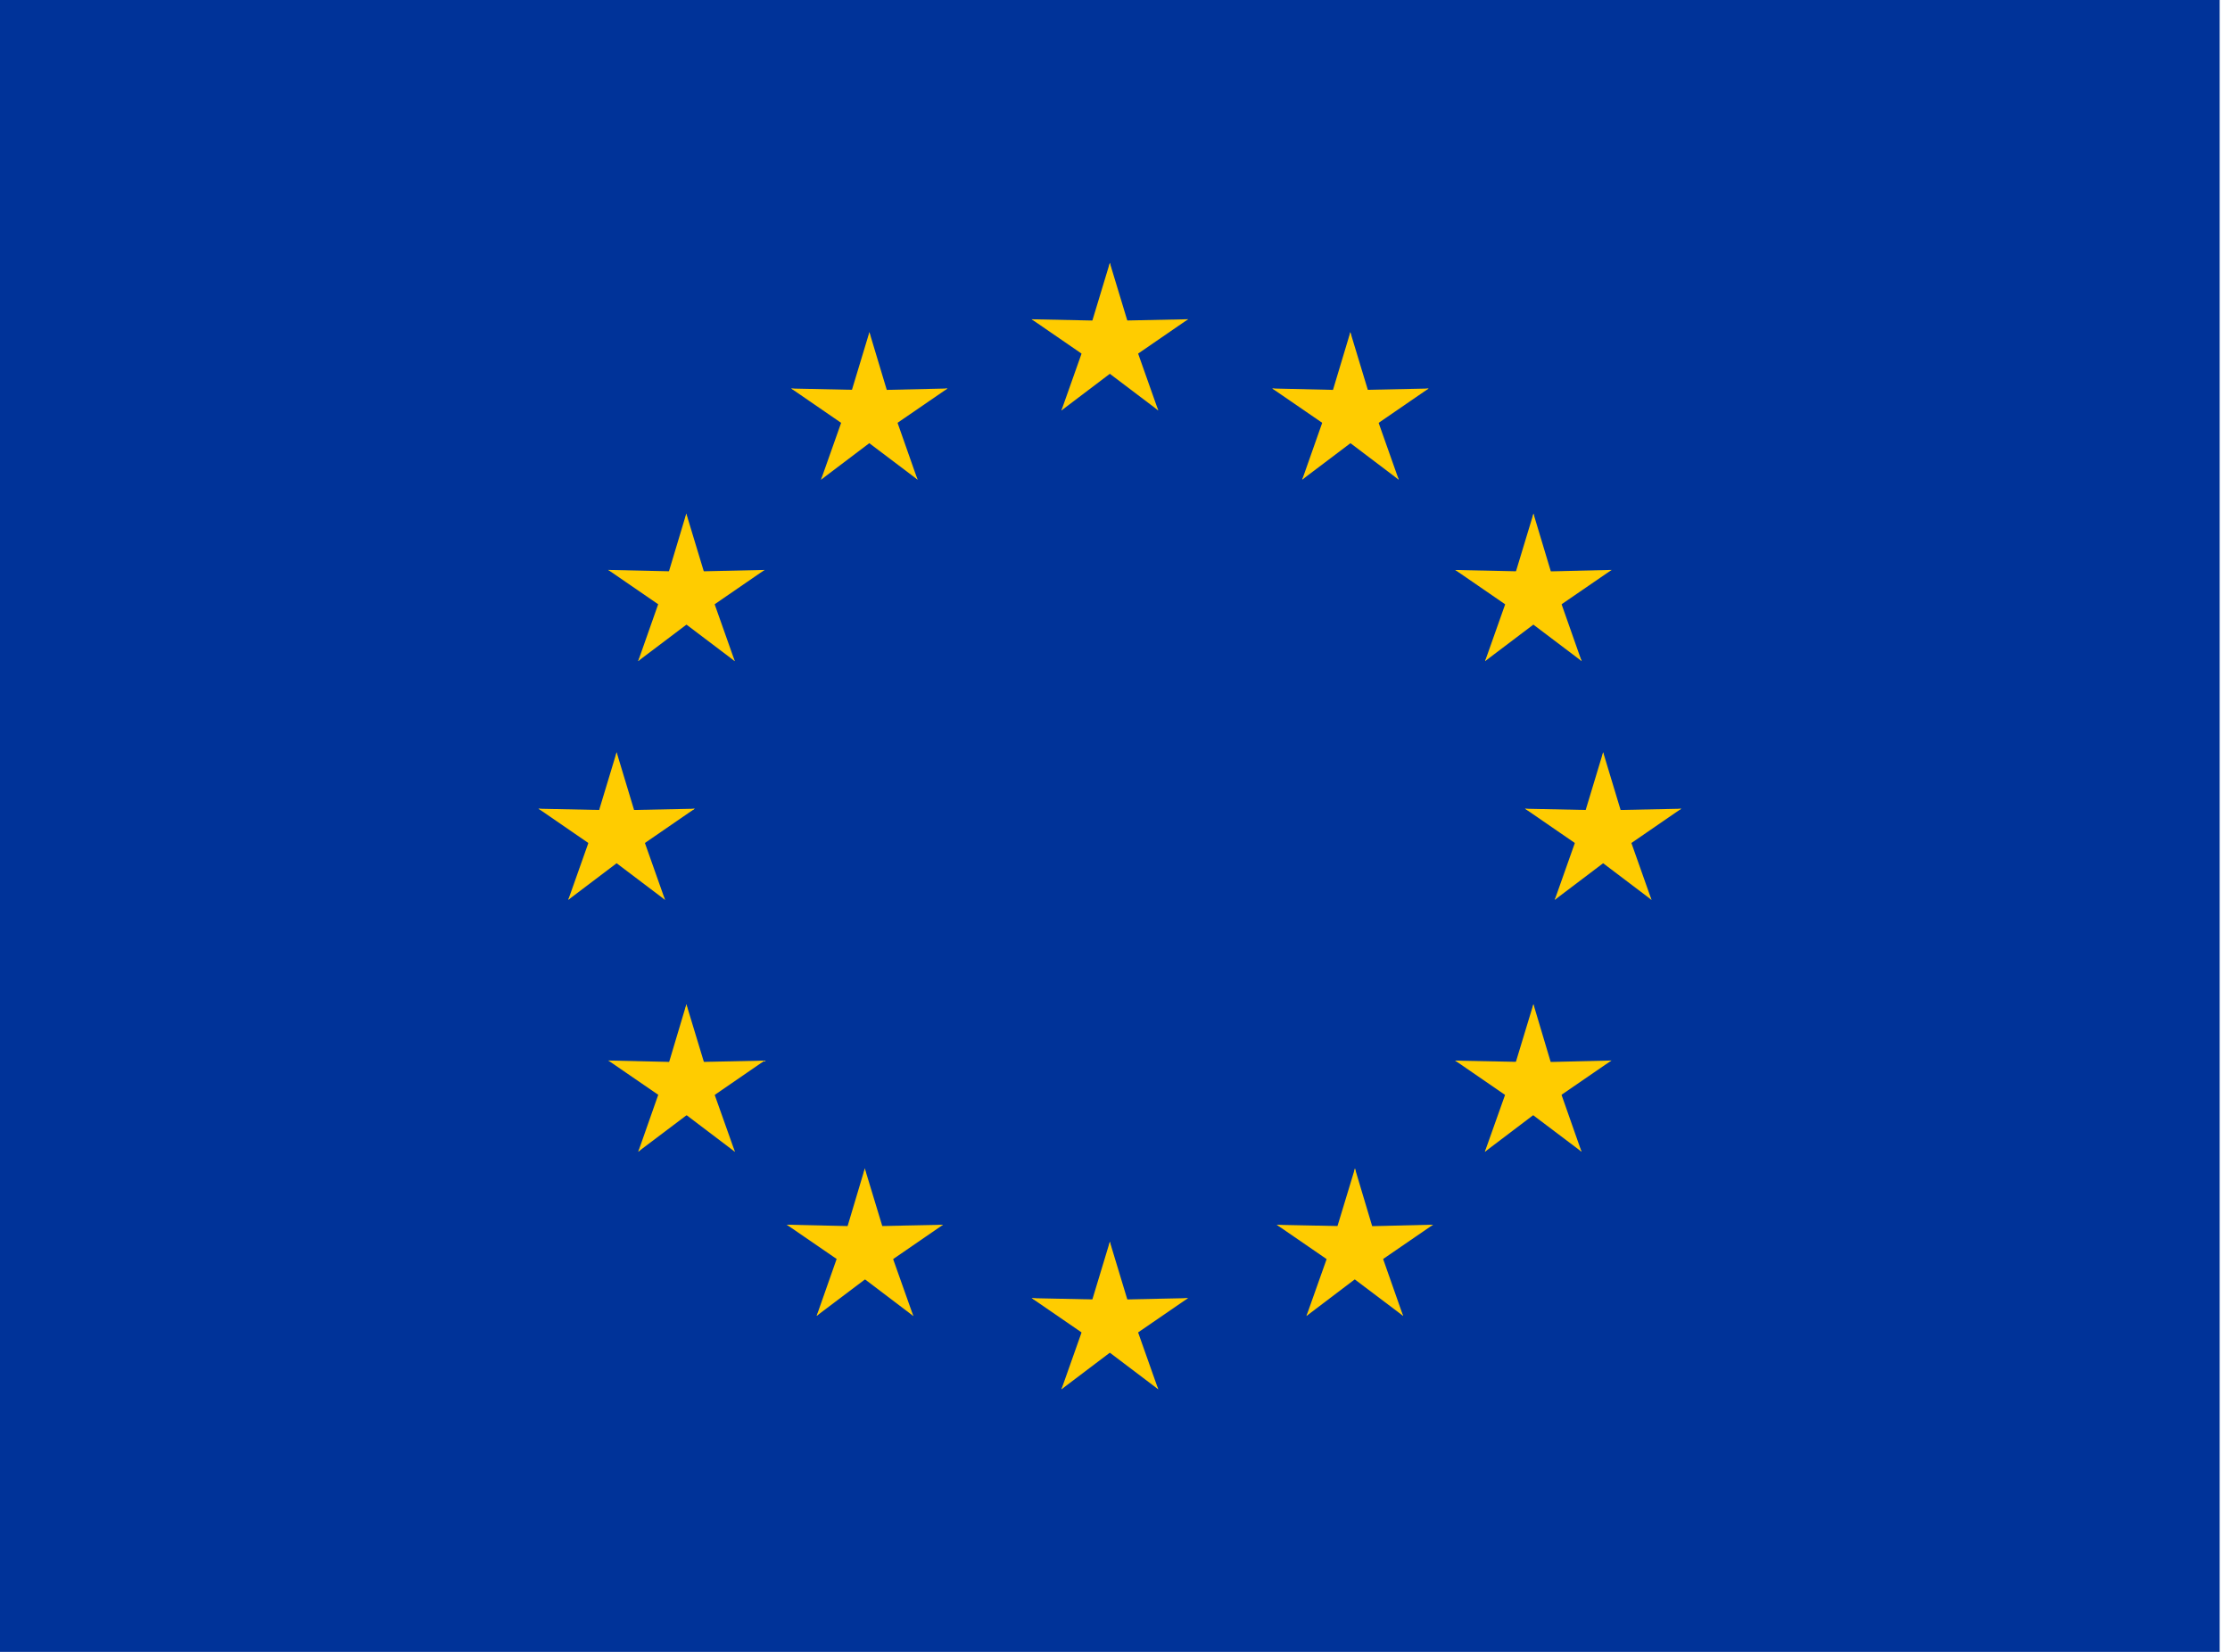 <svg width="54" height="40" viewBox="0 0 54 40" fill="none" xmlns="http://www.w3.org/2000/svg">
<g clip-path="url(#clip0_215_251)">
<path d="M0 0H53.75V40H0V0Z" fill="#003399"/>
<path d="M26.875 6.365L26.277 8.34L27.273 8.537L26.875 6.365Z" fill="#FFCC00"/>
<path d="M26.875 6.365L27.473 8.34L26.477 8.537L26.875 6.365Z" fill="#FFCC00"/>
<path d="M28.77 7.73L26.692 7.773L26.812 8.776L28.77 7.73Z" fill="#FFCC00"/>
<path d="M28.77 7.73L27.063 8.904L26.565 8.023L28.77 7.73Z" fill="#FFCC00"/>
<path d="M28.047 9.938L27.358 7.992L26.437 8.411L28.047 9.938Z" fill="#FFCC00"/>
<path d="M28.047 9.938L26.393 8.687L27.08 7.948L28.047 9.938Z" fill="#FFCC00"/>
<path d="M24.98 7.731L27.058 7.774L26.938 8.777L24.98 7.731Z" fill="#FFCC00"/>
<path d="M24.98 7.73L26.687 8.904L27.185 8.023L24.98 7.73Z" fill="#FFCC00"/>
<path d="M25.703 9.938L26.392 7.992L27.313 8.411L25.703 9.938Z" fill="#FFCC00"/>
<path d="M25.703 9.939L27.357 8.687L26.67 7.948L25.703 9.939Z" fill="#FFCC00"/>
<path d="M26.875 30.068L26.277 32.044L27.273 32.241L26.875 30.068Z" fill="#FFCC00"/>
<path d="M26.875 30.068L27.473 32.044L26.477 32.241L26.875 30.068Z" fill="#FFCC00"/>
<path d="M28.768 31.434L26.69 31.478L26.81 32.48L28.768 31.434Z" fill="#FFCC00"/>
<path d="M28.768 31.434L27.061 32.607L26.563 31.726L28.768 31.434Z" fill="#FFCC00"/>
<path d="M28.047 33.642L27.358 31.695L26.437 32.115L28.047 33.642Z" fill="#FFCC00"/>
<path d="M28.047 33.642L26.393 32.391L27.08 31.651L28.047 33.642Z" fill="#FFCC00"/>
<path d="M24.982 31.435L27.06 31.478L26.94 32.48L24.982 31.435Z" fill="#FFCC00"/>
<path d="M24.982 31.434L26.689 32.607L27.187 31.726L24.982 31.434Z" fill="#FFCC00"/>
<path d="M25.703 33.642L26.392 31.695L27.313 32.115L25.703 33.642Z" fill="#FFCC00"/>
<path d="M25.703 33.642L27.357 32.391L26.67 31.651L25.703 33.642Z" fill="#FFCC00"/>
<path d="M14.931 18.216L14.334 20.192L15.329 20.389L14.931 18.216Z" fill="#FFCC00"/>
<path d="M14.932 18.216L15.529 20.192L14.534 20.389L14.932 18.216Z" fill="#FFCC00"/>
<path d="M16.824 19.583L14.747 19.626L14.867 20.629L16.824 19.583Z" fill="#FFCC00"/>
<path d="M16.824 19.582L15.118 20.756L14.62 19.875L16.824 19.582Z" fill="#FFCC00"/>
<path d="M16.104 21.79L15.415 19.843L14.493 20.263L16.104 21.79Z" fill="#FFCC00"/>
<path d="M16.104 21.79L14.45 20.539L15.137 19.8L16.104 21.79Z" fill="#FFCC00"/>
<path d="M13.039 19.583L15.116 19.626L14.996 20.629L13.039 19.583Z" fill="#FFCC00"/>
<path d="M13.039 19.582L14.745 20.756L15.244 19.875L13.039 19.582Z" fill="#FFCC00"/>
<path d="M13.76 21.79L14.449 19.843L15.37 20.263L13.76 21.79Z" fill="#FFCC00"/>
<path d="M13.76 21.79L15.413 20.539L14.726 19.799L13.76 21.79Z" fill="#FFCC00"/>
<path d="M19.881 11.616L21.535 10.365L20.848 9.625L19.881 11.616Z" fill="#FFCC00"/>
<path d="M19.881 11.616L20.57 9.669L21.491 10.089L19.881 11.616Z" fill="#FFCC00"/>
<path d="M19.158 9.407L20.865 10.581L21.363 9.701L19.158 9.407Z" fill="#FFCC00"/>
<path d="M19.159 9.408L21.236 9.452L21.117 10.454L19.159 9.408Z" fill="#FFCC00"/>
<path d="M21.053 8.043L20.455 10.018L21.447 10.214L21.053 8.043Z" fill="#FFCC00"/>
<path d="M21.053 8.043L21.646 10.016L20.653 10.215L21.053 8.043Z" fill="#FFCC00"/>
<path d="M22.22 11.615L20.567 10.367L21.257 9.625L22.22 11.615Z" fill="#FFCC00"/>
<path d="M22.219 11.615L21.534 9.669L20.611 10.091L22.219 11.615Z" fill="#FFCC00"/>
<path d="M22.945 9.407L21.235 10.581L20.739 9.704L22.945 9.407Z" fill="#FFCC00"/>
<path d="M22.944 9.407L20.866 9.455L20.983 10.454L22.944 9.407Z" fill="#FFCC00"/>
<path d="M17.793 16.01L17.104 14.063L16.183 14.483L17.793 16.01Z" fill="#FFCC00"/>
<path d="M17.793 16.01L16.139 14.759L16.826 14.019L17.793 16.01Z" fill="#FFCC00"/>
<path d="M15.452 16.009L17.105 14.761L16.415 14.019L15.452 16.009Z" fill="#FFCC00"/>
<path d="M15.453 16.009L16.138 14.063L17.061 14.485L15.453 16.009Z" fill="#FFCC00"/>
<path d="M14.727 13.8L16.437 14.975L16.933 14.098L14.727 13.8Z" fill="#FFCC00"/>
<path d="M14.728 13.8L16.806 13.848L16.689 14.848L14.728 13.8Z" fill="#FFCC00"/>
<path d="M18.514 13.801L16.807 14.975L16.309 14.095L18.514 13.801Z" fill="#FFCC00"/>
<path d="M18.513 13.801L16.436 13.846L16.555 14.848L18.513 13.801Z" fill="#FFCC00"/>
<path d="M16.619 12.436L17.217 14.411L16.225 14.607L16.619 12.436Z" fill="#FFCC00"/>
<path d="M16.619 12.436L16.026 14.41L17.019 14.608L16.619 12.436Z" fill="#FFCC00"/>
<path d="M18.516 25.683L16.439 25.725L16.56 26.728L18.516 25.683Z" fill="#FFCC00"/>
<path d="M18.515 25.682L16.81 26.855L16.311 25.973L18.515 25.682Z" fill="#FFCC00"/>
<path d="M17.796 27.89L17.104 25.943L16.185 26.361L17.796 27.89Z" fill="#FFCC00"/>
<path d="M17.796 27.891L16.141 26.637L16.826 25.899L17.796 27.891Z" fill="#FFCC00"/>
<path d="M15.455 27.888L17.108 26.641L16.417 25.899L15.455 27.888Z" fill="#FFCC00"/>
<path d="M15.455 27.889L16.139 25.943L17.063 26.365L15.455 27.889Z" fill="#FFCC00"/>
<path d="M16.621 24.317L17.22 26.292L16.231 26.486L16.621 24.317Z" fill="#FFCC00"/>
<path d="M16.621 24.318L16.032 26.289L17.023 26.489L16.621 24.318Z" fill="#FFCC00"/>
<path d="M14.73 25.68L16.808 25.729L16.691 26.728L14.73 25.68Z" fill="#FFCC00"/>
<path d="M14.731 25.681L16.441 26.855L16.937 25.978L14.731 25.681Z" fill="#FFCC00"/>
<path d="M22.836 29.658L20.759 29.7L20.88 30.703L22.836 29.658Z" fill="#FFCC00"/>
<path d="M22.835 29.658L21.13 30.831L20.631 29.949L22.835 29.658Z" fill="#FFCC00"/>
<path d="M22.116 31.866L21.425 29.919L20.505 30.336L22.116 31.866Z" fill="#FFCC00"/>
<path d="M22.116 31.867L20.462 30.613L21.146 29.875L22.116 31.867Z" fill="#FFCC00"/>
<path d="M19.775 31.864L21.428 30.617L20.738 29.875L19.775 31.864Z" fill="#FFCC00"/>
<path d="M19.775 31.864L20.459 29.918L21.383 30.341L19.775 31.864Z" fill="#FFCC00"/>
<path d="M20.941 28.293L21.54 30.267L20.551 30.462L20.941 28.293Z" fill="#FFCC00"/>
<path d="M20.942 28.293L20.353 30.265L21.343 30.465L20.942 28.293Z" fill="#FFCC00"/>
<path d="M19.05 29.656L21.128 29.704L21.011 30.704L19.05 29.656Z" fill="#FFCC00"/>
<path d="M19.051 29.656L20.761 30.83L21.257 29.953L19.051 29.656Z" fill="#FFCC00"/>
<path d="M38.821 18.216L39.418 20.192L38.423 20.389L38.821 18.216Z" fill="#FFCC00"/>
<path d="M38.82 18.216L38.223 20.192L39.218 20.389L38.82 18.216Z" fill="#FFCC00"/>
<path d="M36.928 19.583L39.005 19.626L38.885 20.629L36.928 19.583Z" fill="#FFCC00"/>
<path d="M36.928 19.582L38.634 20.756L39.132 19.875L36.928 19.582Z" fill="#FFCC00"/>
<path d="M37.648 21.79L38.337 19.843L39.258 20.263L37.648 21.79Z" fill="#FFCC00"/>
<path d="M37.648 21.79L39.302 20.539L38.615 19.799L37.648 21.79Z" fill="#FFCC00"/>
<path d="M40.713 19.583L38.636 19.626L38.756 20.628L40.713 19.583Z" fill="#FFCC00"/>
<path d="M40.713 19.582L39.007 20.756L38.508 19.875L40.713 19.582Z" fill="#FFCC00"/>
<path d="M39.992 21.79L39.303 19.843L38.382 20.263L39.992 21.79Z" fill="#FFCC00"/>
<path d="M39.992 21.79L38.339 20.539L39.026 19.799L39.992 21.79Z" fill="#FFCC00"/>
<path d="M33.871 11.616L32.217 10.365L32.904 9.625L33.871 11.616Z" fill="#FFCC00"/>
<path d="M33.871 11.616L33.182 9.669L32.261 10.089L33.871 11.616Z" fill="#FFCC00"/>
<path d="M34.594 9.408L32.887 10.581L32.389 9.701L34.594 9.408Z" fill="#FFCC00"/>
<path d="M34.593 9.408L32.516 9.452L32.635 10.454L34.593 9.408Z" fill="#FFCC00"/>
<path d="M32.699 8.043L33.297 10.018L32.305 10.214L32.699 8.043Z" fill="#FFCC00"/>
<path d="M32.699 8.043L32.106 10.016L33.099 10.215L32.699 8.043Z" fill="#FFCC00"/>
<path d="M31.532 11.615L33.185 10.367L32.495 9.625L31.532 11.615Z" fill="#FFCC00"/>
<path d="M31.533 11.615L32.218 9.669L33.141 10.091L31.533 11.615Z" fill="#FFCC00"/>
<path d="M30.807 9.407L32.517 10.581L33.013 9.704L30.807 9.407Z" fill="#FFCC00"/>
<path d="M30.808 9.407L32.886 9.455L32.769 10.454L30.808 9.407Z" fill="#FFCC00"/>
<path d="M35.961 16.01L36.65 14.063L37.571 14.483L35.961 16.01Z" fill="#FFCC00"/>
<path d="M35.961 16.01L37.615 14.759L36.928 14.019L35.961 16.01Z" fill="#FFCC00"/>
<path d="M38.3 16.009L36.647 14.76L37.337 14.019L38.3 16.009Z" fill="#FFCC00"/>
<path d="M38.299 16.009L37.614 14.063L36.691 14.485L38.299 16.009Z" fill="#FFCC00"/>
<path d="M39.025 13.801L37.315 14.975L36.819 14.098L39.025 13.801Z" fill="#FFCC00"/>
<path d="M39.024 13.8L36.946 13.849L37.063 14.848L39.024 13.8Z" fill="#FFCC00"/>
<path d="M35.238 13.801L36.945 14.975L37.443 14.095L35.238 13.801Z" fill="#FFCC00"/>
<path d="M35.239 13.802L37.316 13.847L37.197 14.848L35.239 13.802Z" fill="#FFCC00"/>
<path d="M37.133 12.437L36.535 14.412L37.527 14.608L37.133 12.437Z" fill="#FFCC00"/>
<path d="M37.133 12.437L37.726 14.41L36.733 14.609L37.133 12.437Z" fill="#FFCC00"/>
<path d="M35.236 25.683L37.313 25.725L37.192 26.728L35.236 25.683Z" fill="#FFCC00"/>
<path d="M35.237 25.682L36.942 26.855L37.441 25.973L35.237 25.682Z" fill="#FFCC00"/>
<path d="M35.956 27.89L36.648 25.943L37.567 26.361L35.956 27.89Z" fill="#FFCC00"/>
<path d="M35.956 27.891L37.611 26.637L36.926 25.899L35.956 27.891Z" fill="#FFCC00"/>
<path d="M38.297 27.888L36.644 26.641L37.335 25.899L38.297 27.888Z" fill="#FFCC00"/>
<path d="M38.297 27.889L37.613 25.943L36.689 26.366L38.297 27.889Z" fill="#FFCC00"/>
<path d="M37.131 24.317L36.532 26.292L37.521 26.486L37.131 24.317Z" fill="#FFCC00"/>
<path d="M37.133 24.318L37.721 26.289L36.731 26.489L37.133 24.318Z" fill="#FFCC00"/>
<path d="M39.022 25.68L36.944 25.729L37.061 26.728L39.022 25.68Z" fill="#FFCC00"/>
<path d="M39.021 25.68L37.311 26.855L36.815 25.978L39.021 25.68Z" fill="#FFCC00"/>
<path d="M30.916 29.659L32.993 29.701L32.872 30.704L30.916 29.659Z" fill="#FFCC00"/>
<path d="M30.916 29.658L32.622 30.831L33.121 29.949L30.916 29.658Z" fill="#FFCC00"/>
<path d="M31.636 31.866L32.327 29.919L33.247 30.337L31.636 31.866Z" fill="#FFCC00"/>
<path d="M31.636 31.867L33.29 30.613L32.605 29.875L31.636 31.867Z" fill="#FFCC00"/>
<path d="M33.977 31.864L32.324 30.617L33.014 29.875L33.977 31.864Z" fill="#FFCC00"/>
<path d="M33.977 31.865L33.293 29.919L32.368 30.341L33.977 31.865Z" fill="#FFCC00"/>
<path d="M32.811 28.293L32.212 30.268L33.201 30.462L32.811 28.293Z" fill="#FFCC00"/>
<path d="M32.81 28.294L33.399 30.265L32.409 30.465L32.81 28.294Z" fill="#FFCC00"/>
<path d="M34.702 29.656L32.623 29.705L32.741 30.704L34.702 29.656Z" fill="#FFCC00"/>
<path d="M34.701 29.657L32.991 30.831L32.495 29.954L34.701 29.657Z" fill="#FFCC00"/>
</g>
<defs>
<clipPath id="clip0_215_251">
<rect width="53.75" height="40" fill="white"/>
</clipPath>
</defs>
</svg>
